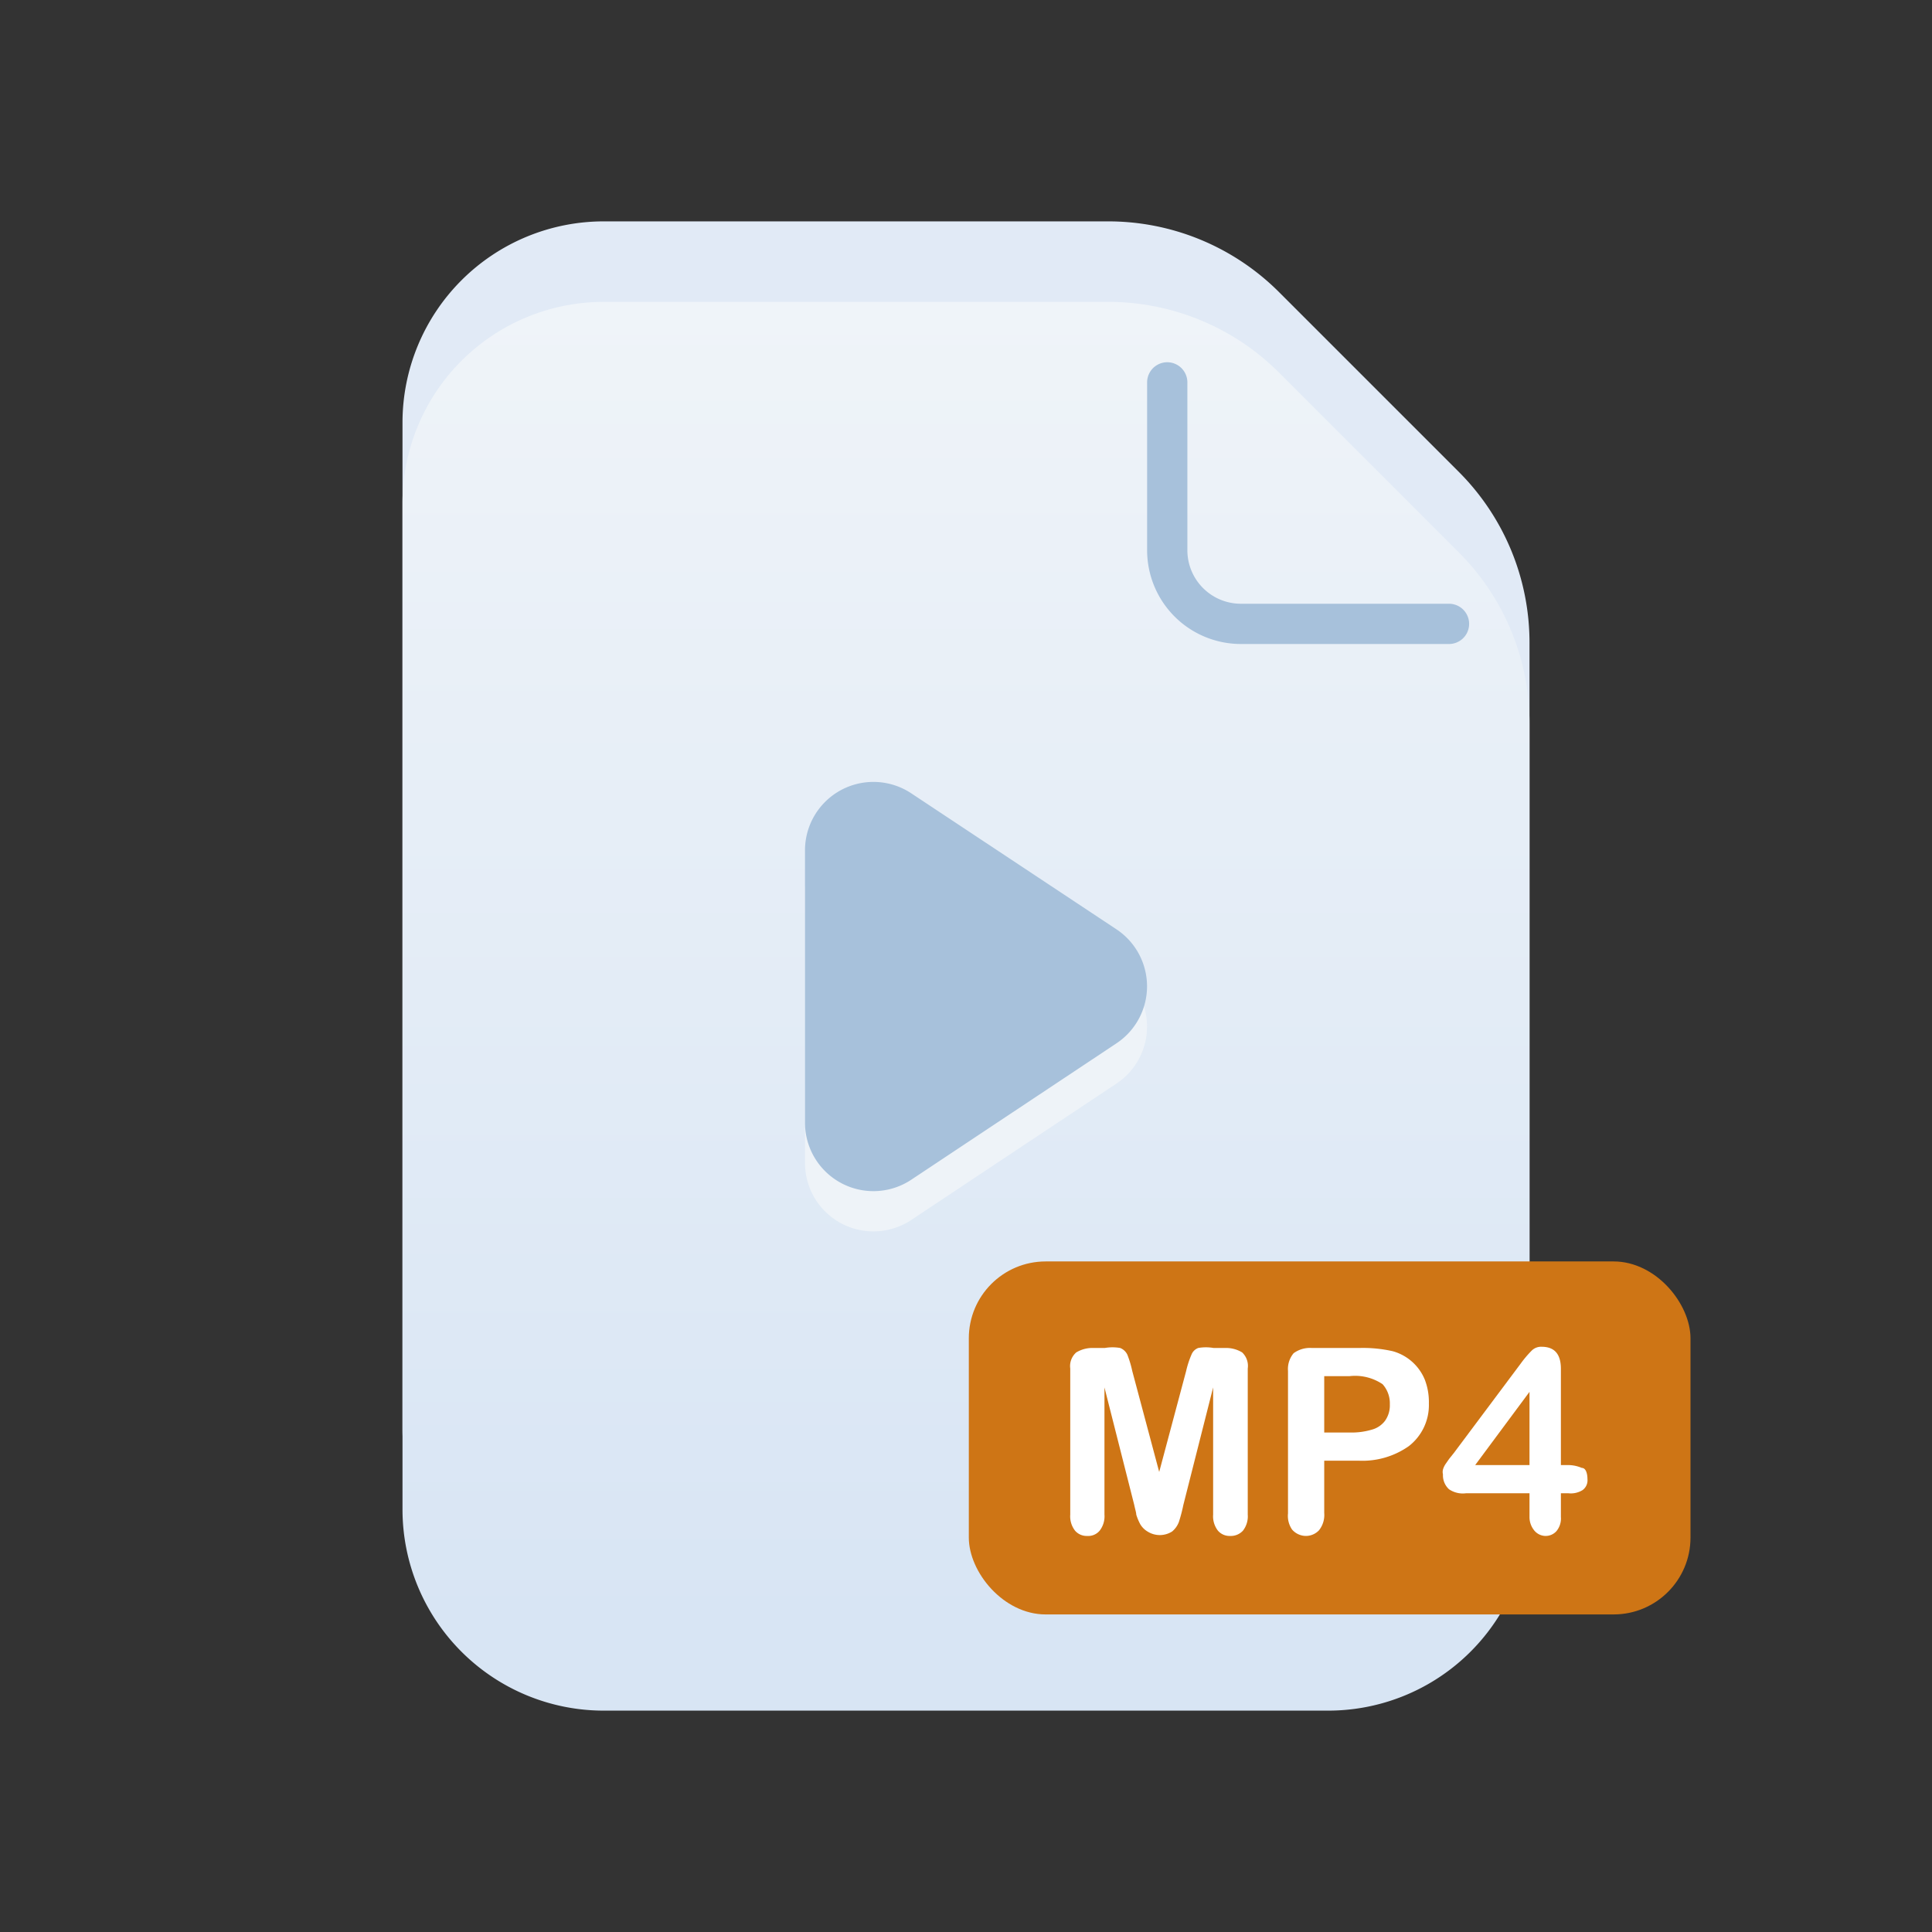 <?xml version="1.0" ?><svg viewBox="0 0 48 48" xmlns="http://www.w3.org/2000/svg" xmlns:xlink="http://www.w3.org/1999/xlink"><rect x="0" y="0" width="48" height="48" fill="#333333" stroke="none"/><defs><style>.cls-1{fill:#e1eaf6;}.cls-2{fill:url(#linear-gradient);}.cls-3{fill:#ce7515;}.cls-4{fill:#fff;}.cls-5{fill:#eef3f8;}.cls-6{fill:#a7c1db;}</style><linearGradient gradientUnits="userSpaceOnUse" id="linear-gradient" x1="24" x2="24" y1="5.03" y2="40.35"><stop offset="0" stop-color="#f1f5f9"/><stop offset="1" stop-color="#d8e5f4"/></linearGradient></defs><title/><g id="icons"><g data-name="Layer 3" id="Layer_3"><path class="cls-1" d="M33,40.5H15a5,5,0,0,1-5-5v-25a5,5,0,0,1,5-5H27.52a6,6,0,0,1,4.27,1.77l4.44,4.44A6,6,0,0,1,38,16V35.5A5,5,0,0,1,33,40.5Z"/><path class="cls-2" d="M33,42.5H15a5,5,0,0,1-5-5v-25a5,5,0,0,1,5-5H27.52a6,6,0,0,1,4.27,1.77l4.44,4.44A6,6,0,0,1,38,18V37.5A5,5,0,0,1,33,42.5Z"/><rect class="cls-3" height="8.77" rx="1.91" ry="1.91" width="17.93" x="24.07" y="31.34"/><path class="cls-4" d="M28.18,37.39l-.74-2.92v3.16a.58.58,0,0,1-.12.4.37.37,0,0,1-.31.13.38.38,0,0,1-.3-.13.58.58,0,0,1-.12-.4V34a.45.45,0,0,1,.15-.4.78.78,0,0,1,.43-.11h.28a1.11,1.11,0,0,1,.38,0,.33.33,0,0,1,.18.17,2.54,2.54,0,0,1,.12.4l.67,2.51.67-2.51a2.32,2.32,0,0,1,.13-.4.29.29,0,0,1,.17-.17,1.11,1.11,0,0,1,.38,0h.29a.77.77,0,0,1,.42.11A.46.46,0,0,1,31,34v3.63a.58.58,0,0,1-.12.4.41.41,0,0,1-.32.13.38.38,0,0,1-.3-.13.58.58,0,0,1-.12-.4V34.47l-.74,2.92a3.9,3.9,0,0,1-.11.42.56.56,0,0,1-.17.24.57.57,0,0,1-.61,0,.52.52,0,0,1-.18-.18,1.33,1.33,0,0,1-.1-.24C28.23,37.58,28.2,37.49,28.18,37.39Z"/><path class="cls-4" d="M33.75,36.29H32.9v1.3a.61.61,0,0,1-.13.43.45.45,0,0,1-.33.14A.46.46,0,0,1,32.1,38,.6.6,0,0,1,32,37.6V34.06a.61.61,0,0,1,.14-.44.69.69,0,0,1,.45-.13h1.19a3.35,3.35,0,0,1,.82.08,1.21,1.21,0,0,1,.8.71,1.55,1.55,0,0,1,.1.59A1.29,1.29,0,0,1,35,35.93,2,2,0,0,1,33.75,36.29Zm-.22-2.1H32.9v1.4h.63a1.75,1.75,0,0,0,.55-.07.61.61,0,0,0,.33-.22.66.66,0,0,0,.12-.41.71.71,0,0,0-.18-.5A1.22,1.22,0,0,0,33.53,34.19Z"/><path class="cls-4" d="M38,37.69V37.1H36.42A.61.61,0,0,1,36,37a.47.47,0,0,1-.15-.37.25.25,0,0,1,0-.12.49.49,0,0,1,.06-.13l.09-.13.12-.15,1.66-2.22a2.72,2.72,0,0,1,.27-.32.33.33,0,0,1,.25-.1c.32,0,.48.18.48.55V36.4h.13a.88.88,0,0,1,.39.07c.1,0,.14.14.14.28a.3.3,0,0,1-.12.27.55.55,0,0,1-.35.08h-.19v.59a.49.49,0,0,1-.11.35.36.36,0,0,1-.28.12A.37.37,0,0,1,38.1,38,.52.52,0,0,1,38,37.69ZM36.65,36.4H38V34.58Z"/><path class="cls-5" d="M22.64,20.71l5.1,3.38a1.7,1.7,0,0,1,0,2.83l-5.1,3.39A1.7,1.7,0,0,1,20,28.89V22.12A1.7,1.7,0,0,1,22.64,20.71Z"/><path class="cls-6" d="M22.64,19.71l5.1,3.38a1.7,1.7,0,0,1,0,2.83l-5.1,3.39A1.7,1.7,0,0,1,20,27.89V21.12A1.7,1.7,0,0,1,22.64,19.71Z"/><path class="cls-6" d="M36,16H30.83a2.33,2.33,0,0,1-2.33-2.33V9.5a.5.5,0,0,1,1,0v4.17A1.33,1.33,0,0,0,30.83,15H36a.5.5,0,0,1,0,1Z"/></g></g></svg>